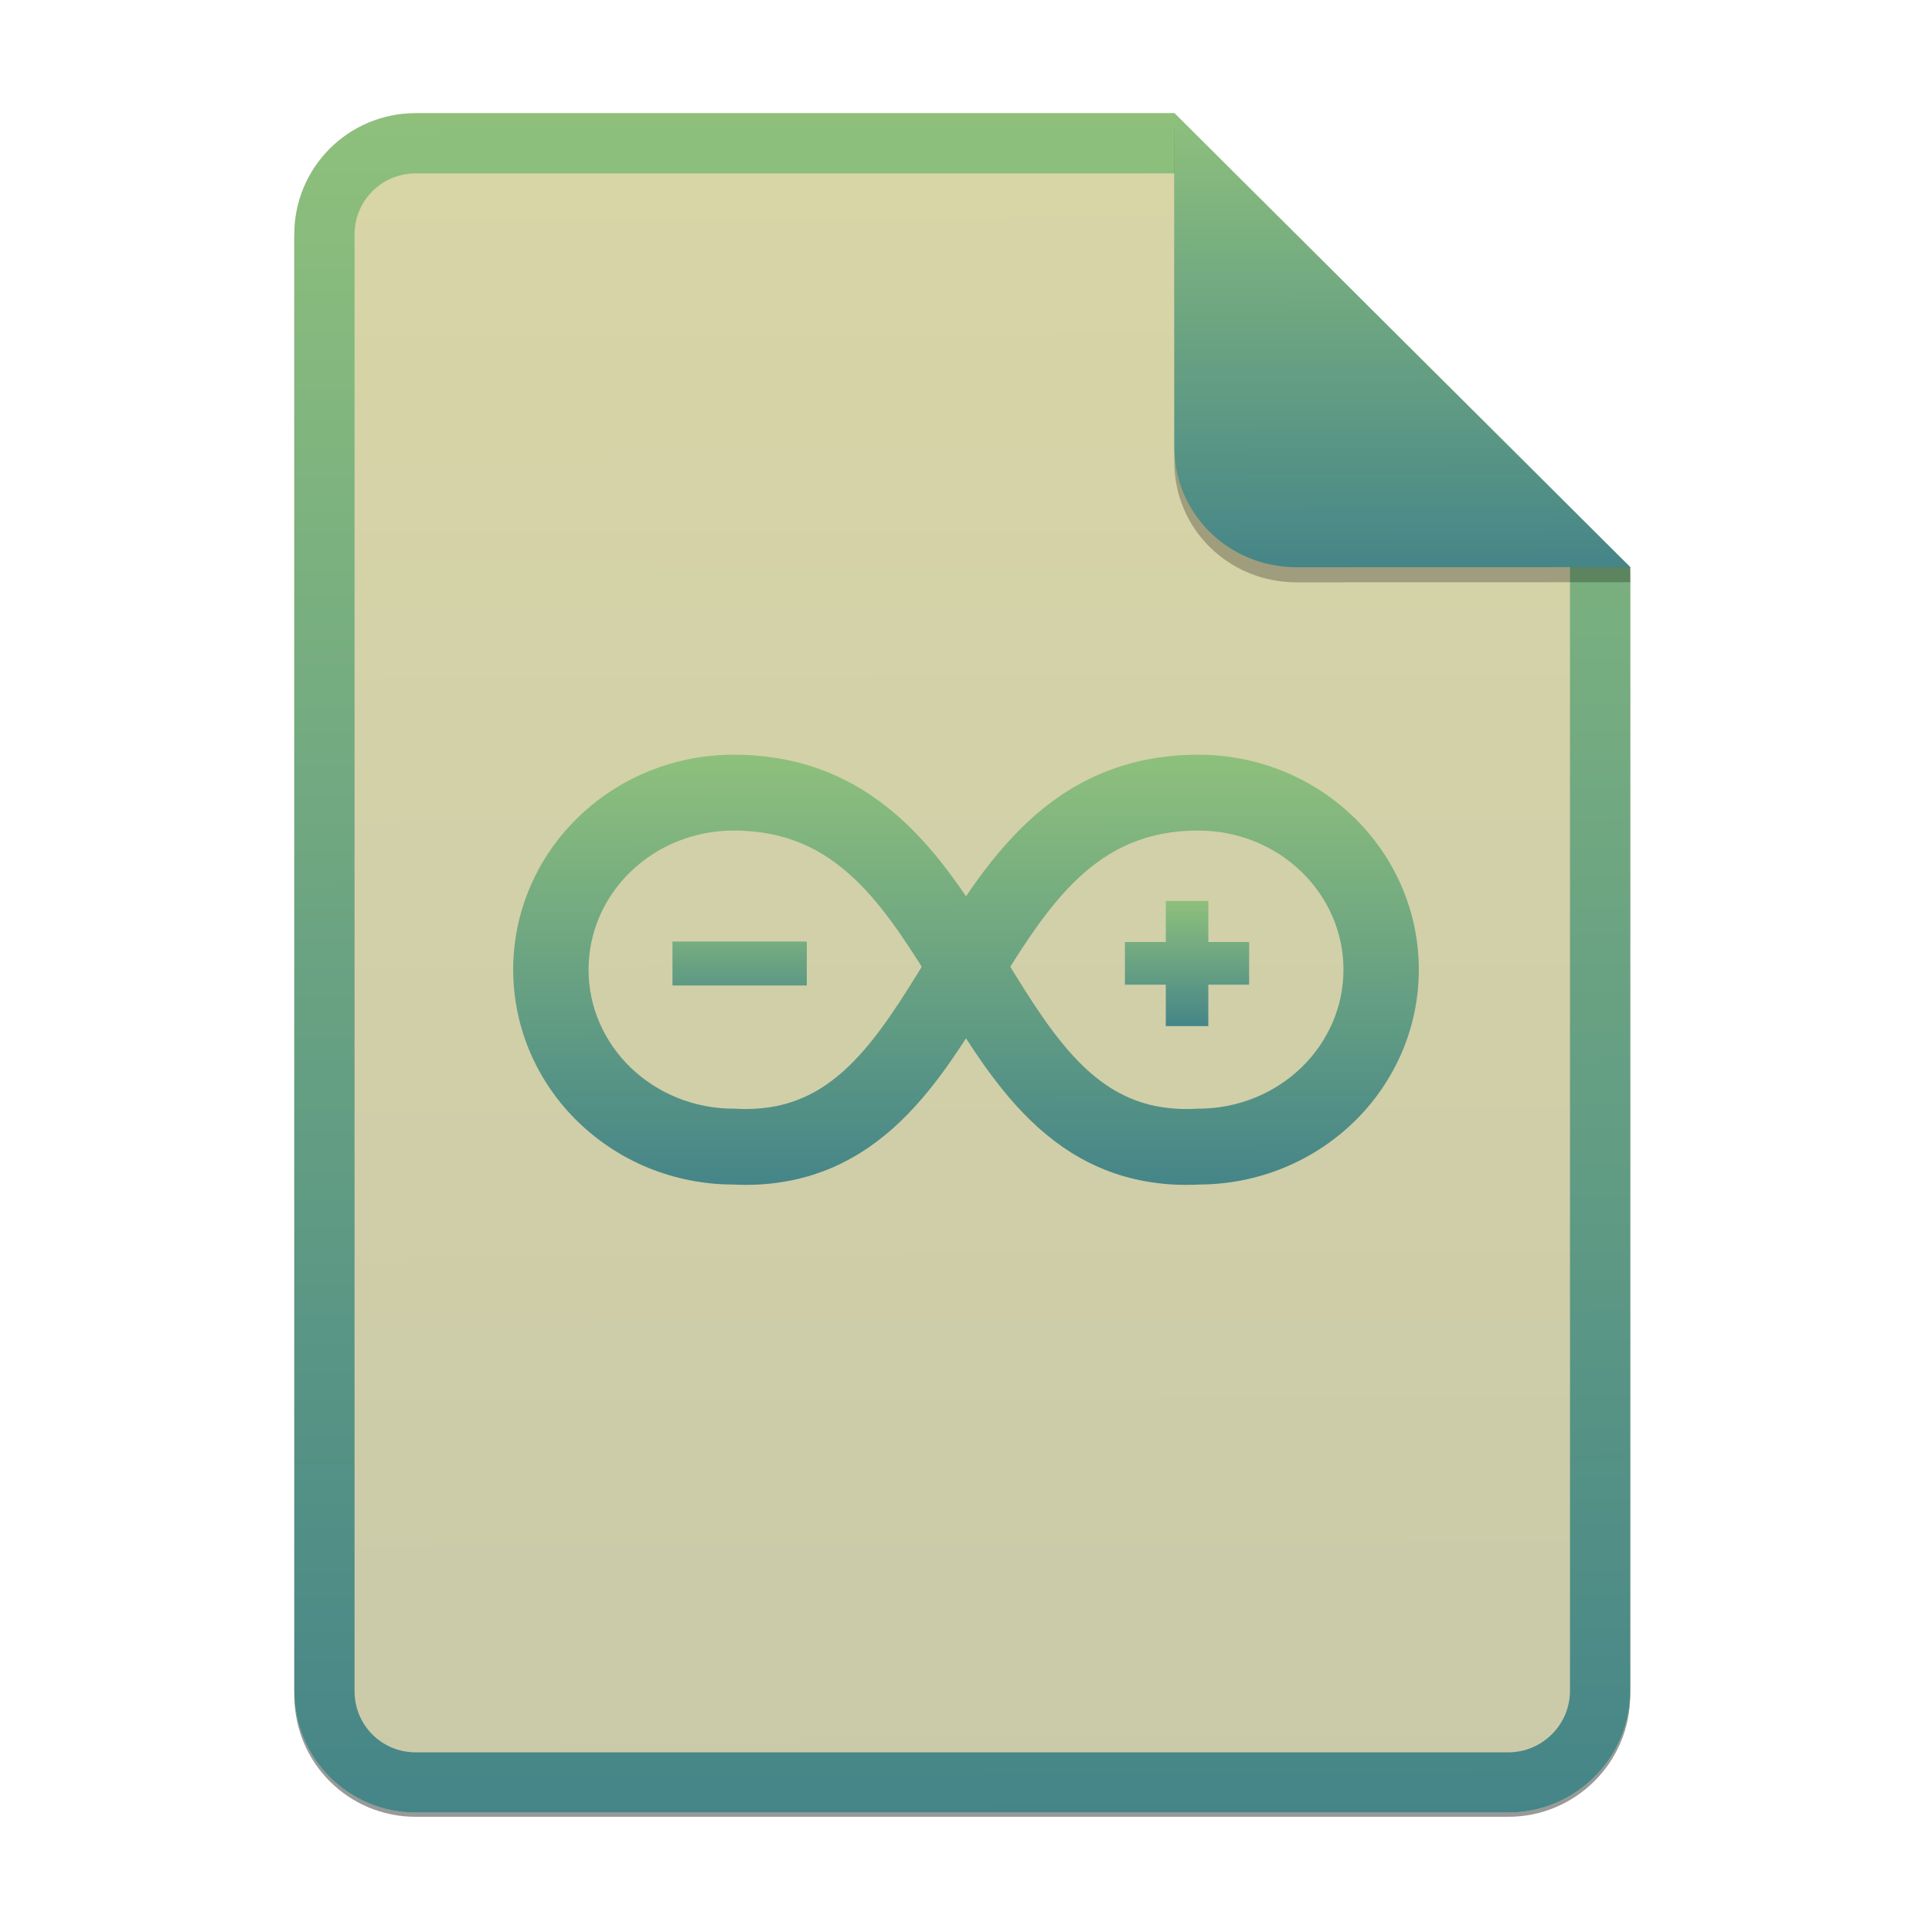 <svg width="256" height="256" viewBox="0 0 256 256" fill="none" xmlns="http://www.w3.org/2000/svg">
<g opacity="0.4" filter="url(#filter0_f)">
<path d="M55.084 15.564H155.608L216.009 75.713L216.011 224.609C216.011 233.52 208.749 240.737 199.838 240.737H55.084C46.173 240.737 39 233.564 39 224.654V31.647C39 22.737 46.173 15.564 55.084 15.564H55.084Z" fill="black"/>
</g>
<path d="M55.084 15H155.608L216.009 75.149L216.011 224.045C216.011 232.956 208.749 240.174 199.838 240.174H55.084C46.173 240.174 39 233 39 224.09V31.084C39 22.173 46.173 15 55.084 15H55.084Z" fill="#ebdbb2"/>
<path opacity="0.2" d="M55.084 15H155.608L216.009 75.149L216.011 224.045C216.011 232.956 208.749 240.174 199.838 240.174H55.084C46.173 240.174 39 233 39 224.09V31.084C39 22.173 46.173 15 55.084 15H55.084Z" fill="url(#paint0_linear)"/>
<path fill-rule="evenodd" clip-rule="evenodd" d="M155.609 22.979H55.084C50.58 22.979 46.979 26.58 46.979 31.084V224.09C46.979 228.594 50.58 232.195 55.084 232.195H199.838C204.371 232.195 208.032 228.521 208.032 224.046V75.149L155.609 22.979ZM155.608 15H55.084C46.173 15 39 22.173 39 31.084V224.09C39 233 46.173 240.174 55.084 240.174H199.838C208.749 240.174 216.011 232.956 216.011 224.045L216.009 75.149L155.608 15Z" fill="url(#paint1_linear)"/>
<path d="M89.106 130.58V124.76H106.904V130.58H89.106ZM154.475 135.962V130.472H149.057V124.824H154.475V119.378H160.108V124.824H165.519V130.472H160.108V135.963H154.475V135.962Z" fill="url(#paint2_linear)"/>
<path fill-rule="evenodd" clip-rule="evenodd" d="M77.986 128.477V128.481C77.986 130.924 78.49 133.343 79.465 135.581C80.432 137.782 81.816 139.772 83.541 141.438C85.312 143.146 87.389 144.5 89.661 145.429C92.1 146.424 94.71 146.926 97.341 146.904C97.827 146.936 98.312 146.951 98.803 146.951C100.193 146.956 101.58 146.82 102.943 146.546C104.143 146.299 105.314 145.926 106.437 145.434C107.528 144.954 108.568 144.369 109.546 143.689C110.571 142.973 111.537 142.176 112.436 141.306C113.41 140.364 114.328 139.366 115.185 138.316C116.113 137.178 116.995 136.003 117.83 134.794C118.721 133.505 119.584 132.196 120.417 130.868C120.99 129.952 121.563 129.026 122.132 128.105L121.744 127.481C120.857 126.073 119.937 124.686 118.984 123.322C118.082 122.029 117.128 120.773 116.124 119.558C115.178 118.419 114.164 117.339 113.088 116.325C112.072 115.368 110.981 114.495 109.826 113.715C108.693 112.95 107.49 112.297 106.233 111.765C104.908 111.208 103.53 110.787 102.121 110.509C100.505 110.197 98.862 110.044 97.217 110.053C94.627 110.048 92.06 110.549 89.66 111.528C87.387 112.457 85.31 113.814 83.541 115.525C81.816 117.189 80.431 119.177 79.465 121.377C78.49 123.616 77.986 126.033 77.986 128.477V128.477ZM128.002 118.767C128.279 118.358 128.561 117.953 128.843 117.544C129.905 116.021 131.031 114.543 132.217 113.115C133.425 111.663 134.718 110.285 136.09 108.988C137.499 107.661 139.012 106.449 140.614 105.364C142.283 104.241 144.055 103.28 145.906 102.494C147.864 101.671 149.9 101.051 151.983 100.643C154.229 100.21 156.51 99.995 158.796 100C162.668 99.997 166.504 100.749 170.091 102.215C173.54 103.621 176.69 105.677 179.372 108.272C182.039 110.846 184.18 113.922 185.671 117.325C187.208 120.841 188.002 124.64 188 128.481C188 132.319 187.21 136.12 185.671 139.633C184.178 143.037 182.039 146.114 179.372 148.69C176.687 151.282 173.538 153.338 170.091 154.747C166.54 156.194 162.747 156.944 158.916 156.957C158.352 156.985 157.784 157 157.22 157C155.159 157.008 153.102 156.805 151.082 156.395C149.19 156.008 147.344 155.423 145.573 154.65C143.888 153.907 142.278 153.002 140.766 151.947C139.307 150.928 137.93 149.794 136.649 148.555C135.39 147.339 134.205 146.049 133.099 144.69C132.003 143.349 130.961 141.964 129.975 140.539C129.301 139.563 128.644 138.576 128.002 137.58V118.767ZM178.017 128.481V128.477V128.481C178.017 130.924 177.513 133.343 176.533 135.581C175.567 137.782 174.182 139.772 172.458 141.438C170.688 143.147 168.611 144.502 166.338 145.429C163.901 146.425 161.292 146.926 158.662 146.904C158.171 146.936 157.687 146.951 157.201 146.951C155.811 146.956 154.423 146.82 153.06 146.546C151.86 146.3 150.689 145.927 149.566 145.434C148.475 144.954 147.435 144.369 146.457 143.689C145.431 142.973 144.463 142.176 143.562 141.306C142.592 140.363 141.675 139.365 140.818 138.316C139.889 137.179 139.008 136.004 138.174 134.794C137.281 133.506 136.418 132.197 135.586 130.868C135.007 129.952 134.44 129.026 133.871 128.105C134.872 126.48 135.92 124.886 137.013 123.322C137.915 122.027 138.872 120.772 139.88 119.558C140.824 118.419 141.836 117.339 142.911 116.325C143.927 115.368 145.018 114.495 146.173 113.715C147.307 112.951 148.512 112.298 149.77 111.765C151.093 111.208 152.47 110.787 153.878 110.509C155.494 110.197 157.136 110.045 158.782 110.053C161.37 110.049 163.94 110.548 166.339 111.528C168.613 112.456 170.69 113.813 172.458 115.525C174.183 117.189 175.568 119.177 176.533 121.377C177.512 123.615 178.017 126.032 178.017 128.477V128.481ZM128.002 118.767C127.723 118.357 127.441 117.949 127.156 117.544C126.095 116.021 124.971 114.543 123.786 113.115C122.579 111.663 121.285 110.285 119.913 108.988C118.503 107.661 116.988 106.449 115.385 105.364C113.716 104.242 111.946 103.281 110.097 102.494C108.138 101.671 106.1 101.051 104.016 100.643C101.772 100.21 99.492 99.995 97.208 100C93.336 99.996 89.5 100.748 85.913 102.215C82.464 103.62 79.314 105.676 76.632 108.272C73.962 110.845 71.82 113.921 70.328 117.325C68.793 120.841 68 124.639 68 128.479C68 132.319 68.793 136.117 70.328 139.633C71.821 143.038 73.963 146.115 76.632 148.69C79.315 151.282 82.463 153.338 85.907 154.747C89.462 156.195 93.251 156.944 97.083 156.957C97.651 156.985 98.215 157 98.784 157C100.845 157.007 102.901 156.805 104.921 156.395C106.813 156.007 108.659 155.422 110.43 154.65C112.113 153.906 113.722 153.001 115.232 151.947C116.694 150.928 118.072 149.794 119.355 148.555C120.611 147.337 121.796 146.046 122.904 144.69C123.999 143.349 125.039 141.964 126.024 140.539C126.698 139.563 127.358 138.577 128.002 137.58" fill="url(#paint3_linear)"/>
<path opacity="0.25" d="M155.608 17V61.231C155.608 70.141 162.867 77.16 171.777 77.16L216.009 77.149V75.149L155.608 17Z" fill="black"/>
<path d="M155.608 15V59.231C155.608 68.141 162.867 75.16 171.777 75.16L216.009 75.149L155.608 15Z" fill="url(#paint4_linear)"/>
<defs>
<filter id="filter0_f" x="23.878" y="0.441" width="207.255" height="255.418" filterUnits="userSpaceOnUse" color-interpolation-filters="sRGB">
<feFlood flood-opacity="0" result="BackgroundImageFix"/>
<feBlend mode="normal" in="SourceGraphic" in2="BackgroundImageFix" result="shape"/>
<feGaussianBlur stdDeviation="7.561" result="effect1_foregroundBlur"/>
</filter>
<linearGradient id="paint0_linear" x1="126.411" y1="14.914" x2="127.127" y2="240.916" gradientUnits="userSpaceOnUse">
<stop stop-color="#8ec07c"/>
<stop offset="1" stop-color="#458588"/>
</linearGradient>
<linearGradient id="paint1_linear" x1="126.411" y1="14.914" x2="127.127" y2="240.916" gradientUnits="userSpaceOnUse">
<stop stop-color="#8ec07c"/>
<stop offset="1" stop-color="#458588"/>
</linearGradient>
<linearGradient id="paint2_linear" x1="126.84" y1="119.371" x2="126.849" y2="136.018" gradientUnits="userSpaceOnUse">
<stop stop-color="#8ec07c"/>
<stop offset="1" stop-color="#458588"/>
</linearGradient>
<linearGradient id="paint3_linear" x1="127.258" y1="99.978" x2="127.326" y2="157.188" gradientUnits="userSpaceOnUse">
<stop stop-color="#8ec07c"/>
<stop offset="1" stop-color="#458588"/>
</linearGradient>
<linearGradient id="paint4_linear" x1="185.435" y1="14.977" x2="185.585" y2="75.359" gradientUnits="userSpaceOnUse">
<stop stop-color="#8ec07c"/>
<stop offset="1" stop-color="#458588"/>
</linearGradient>
</defs>
</svg>
